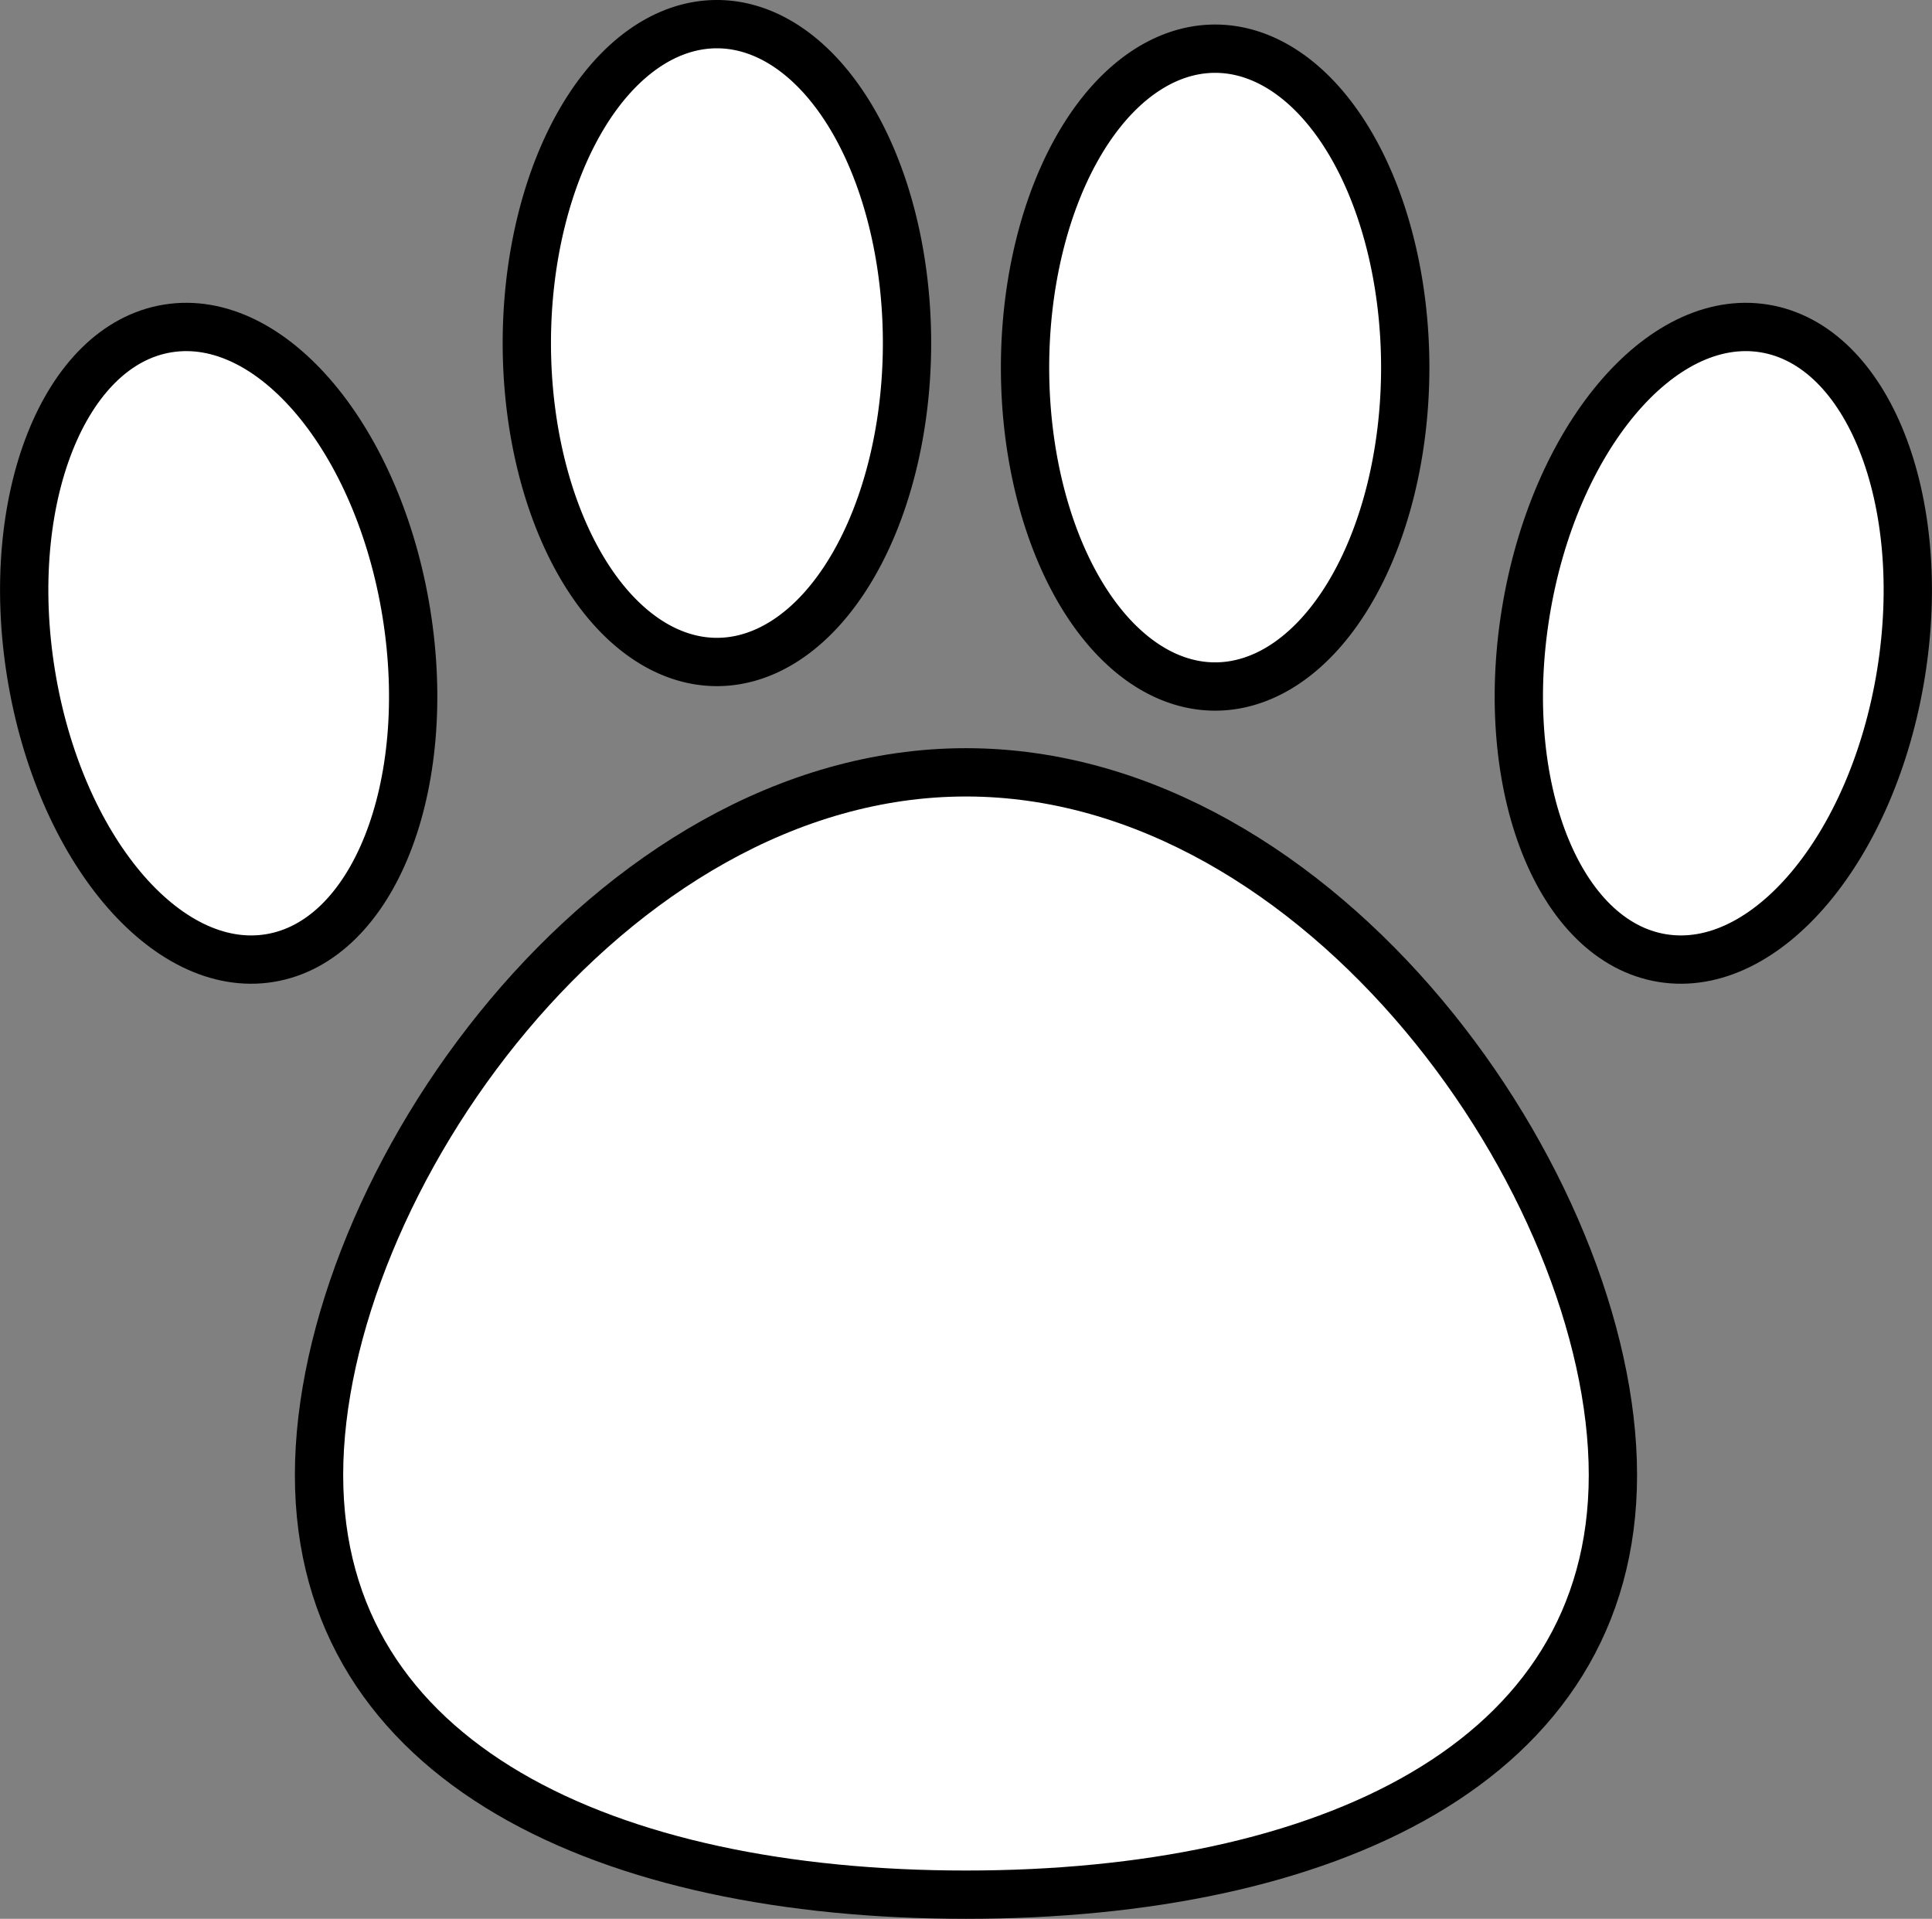 <?xml version="1.0" encoding="UTF-8" standalone="no"?>
<svg
   xmlns:dc="http://purl.org/dc/elements/1.1/"
   xmlns:cc="http://creativecommons.org/ns#"
   xmlns:rdf="http://www.w3.org/1999/02/22-rdf-syntax-ns#"
   xmlns:svg="http://www.w3.org/2000/svg"
   xmlns="http://www.w3.org/2000/svg"
   xmlns:sodipodi="http://sodipodi.sourceforge.net/DTD/sodipodi-0.dtd"
   xmlns:inkscape="http://www.inkscape.org/namespaces/inkscape"
   version="1.1"
   style="overflow:visible"
   viewBox="-250 -250 400 397.243"
   height="397.243"
   width="400"
   id="svg18"
   sodipodi:docname="paw.svg"
   inkscape:version="1.0.1 (3bc2e813f5, 2020-09-07)">
  <rect x="-250" y="-250" width="400" height="397.243" fill="#808080" stroke="none"/>
  <defs
     id="defs22" />
  <sodipodi:namedview
     pagecolor="#ffffff"
     bordercolor="#666666"
     borderopacity="1"
     objecttolerance="10"
     gridtolerance="10"
     guidetolerance="10"
     inkscape:pageopacity="0"
     inkscape:pageshadow="2"
     inkscape:window-width="1920"
     inkscape:window-height="1017"
     id="namedview20"
     showgrid="false"
     fit-margin-top="0"
     fit-margin-left="0"
     fit-margin-right="0"
     fit-margin-bottom="0"
     inkscape:zoom="2.4041631"
     inkscape:cx="191.98139"
     inkscape:cy="91.629343"
     inkscape:window-x="-8"
     inkscape:window-y="-8"
     inkscape:window-maximized="1"
     inkscape:current-layer="svg16"
     inkscape:document-rotation="0" />
  <svg
     version="1.1"
     y="-250"
     x="-250"
     viewBox="-250 -250 500 500"
     height="500"
     width="500"
     style="overflow:visible"
     id="svg16"
     transform="translate(-0.588,-0.167)">
    <g
       stroke-linejoin="round"
       fill="#ffffff"
       id="g14"
       style="display:inline;opacity:1;stroke:#000000;stroke-opacity:1"
       transform="translate(-49.412,-51.212)">
      <path
         stroke-linecap="butt"
         stroke-linejoin="round"
         stroke-width="10"
         stroke-opacity="1"
         stroke="#444444"
         fill="#ffffff"
         d="m 133.936,106.748 c 0,59.903 -59.968,86.874 -133.942,86.874 -73.974,0 -133.942,-26.971 -133.942,-86.874 0,-59.903 59.968,-145.477 133.942,-145.477 73.974,0 133.942,85.573 133.942,145.477 z"
         id="path4"
         style="display:inline;stroke:#000000;stroke-opacity:1" />
      <path
         stroke-linecap="butt"
         stroke-linejoin="round"
         stroke-width="10"
         stroke-opacity="1"
         stroke="#444444"
         fill="#ffffff"
         d="m -12.212,-127.598 a 39.357,66.023 0 0 1 -39.357,66.023 39.357,66.023 0 0 1 -39.357,-66.023 39.357,66.023 0 0 1 39.357,-66.023 39.357,66.023 0 0 1 39.357,66.023 z"
         id="path6"
         style="display:inline;stroke:#000000;stroke-opacity:1" />
      <path
         stroke-linecap="butt"
         stroke-linejoin="round"
         stroke-width="10"
         stroke-opacity="1"
         stroke="#444444"
         fill="#ffffff"
         d="M 90.939,-122.519 A 39.357,66.023 0 0 1 51.582,-56.496 39.357,66.023 0 0 1 12.225,-122.519 39.357,66.023 0 0 1 51.582,-188.542 39.357,66.023 0 0 1 90.939,-122.519 Z"
         id="path8"
         style="display:inline;stroke:#000000;stroke-opacity:1" />
      <path
         stroke-linecap="butt"
         stroke-linejoin="round"
         stroke-width="10"
         stroke-opacity="1"
         stroke="#444444"
         fill="#ffffff"
         d="m -115.87,-71.73 c 5.82,35.997 -6.857,67.991 -28.315,71.46 -21.458,3.47 -43.571,-22.898 -49.391,-58.895 -5.82,-35.997 6.857,-67.991 28.315,-71.46 21.458,-3.47 43.571,22.898 49.391,58.895 z"
         id="path10"
         style="display:inline;stroke:#000000;stroke-opacity:1" />
      <path
         stroke-linecap="butt"
         stroke-linejoin="round"
         stroke-width="10"
         stroke-opacity="1"
         stroke="#444444"
         fill="#ffffff"
         d="m 115.87,-71.73 c -5.82,35.997 6.857,67.99 28.315,71.46 21.458,3.47 43.571,-22.898 49.391,-58.895 5.82,-35.997 -6.857,-67.99 -28.315,-71.46 -21.458,-3.47 -43.571,22.898 -49.391,58.895 z"
         id="path12"
         style="display:inline;opacity:1;stroke:#000000;stroke-opacity:1" />
    </g>
  </svg>
</svg>
